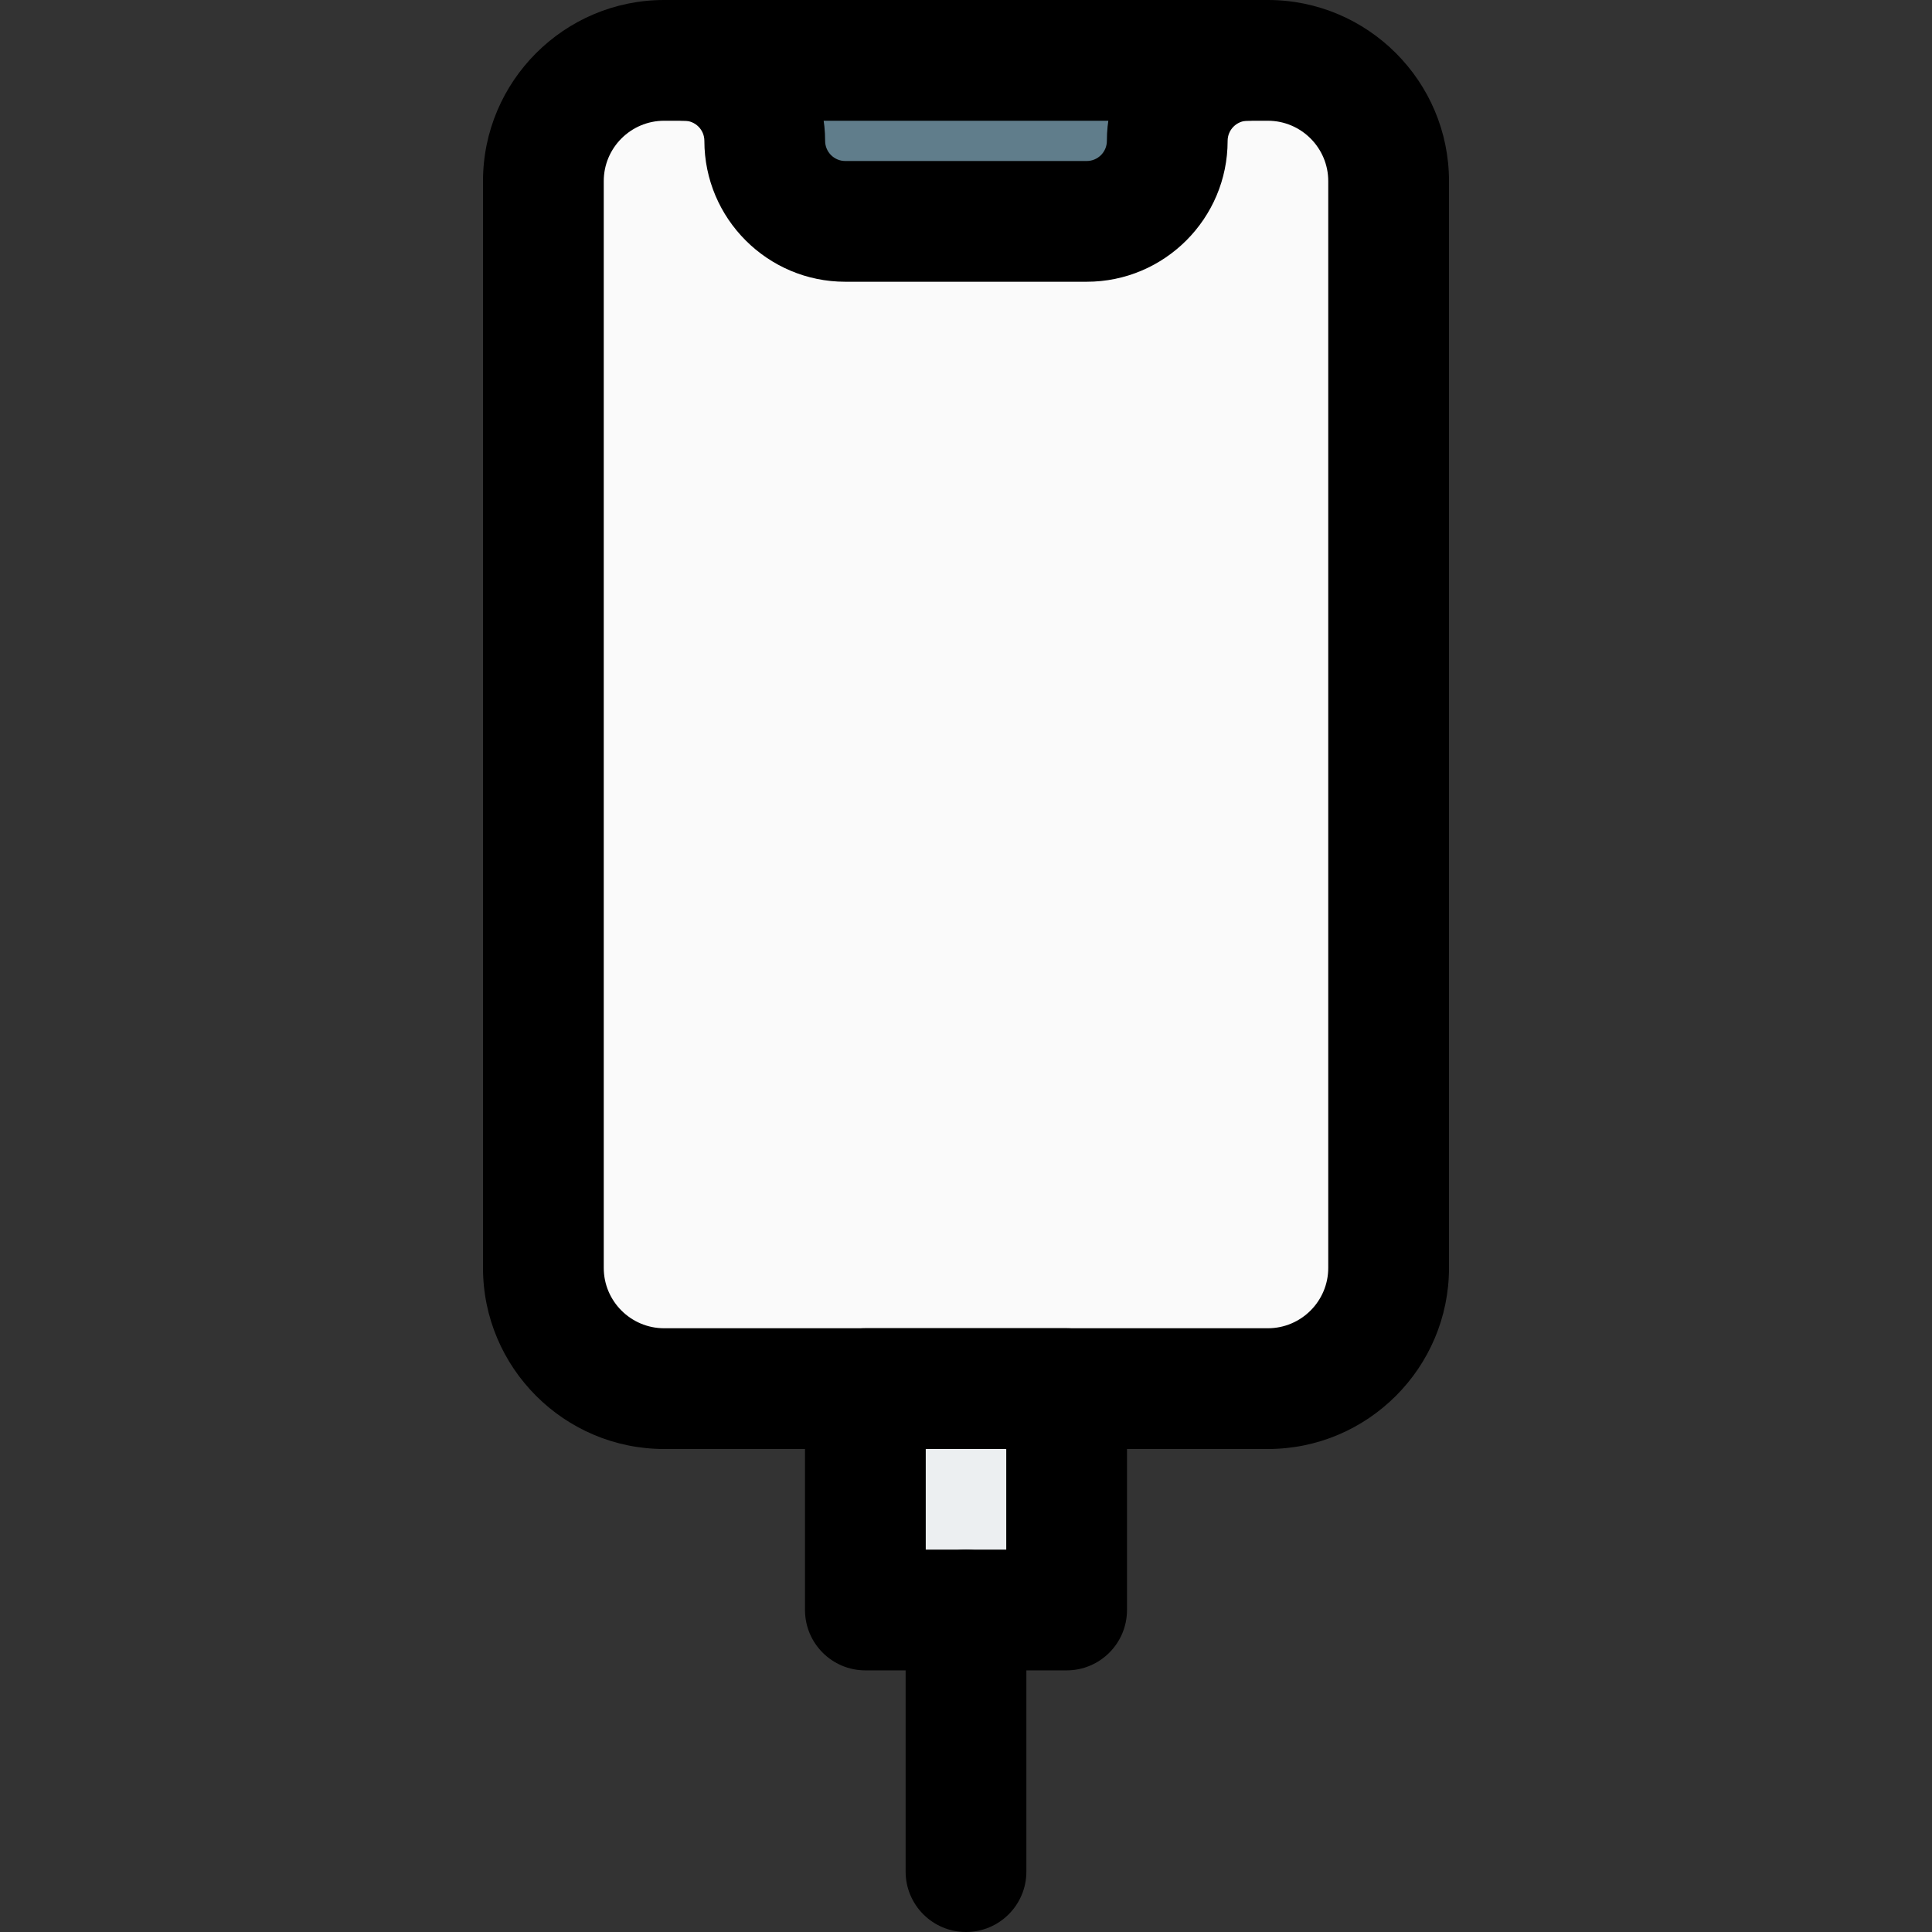 <svg id="regular" enable-background="new 0 0 24 24" height="512" viewBox="0 0 24 24" width="512" xmlns="http://www.w3.org/2000/svg"><rect x="0" y="0" width="24" height="24" fill="#333333" stroke="none"/><path d="m13.016 20.352h-2.031c-.336 0-.609-.273-.609-.609v-2.234c0-.336.273-.609.609-.609h2.031c.336 0 .609.273.609.609v2.234c0 .336-.273.609-.609.609z" fill="#eceff1"/><path d="m17.25 1.75c0-.552-.448-1-1-1h-8.5c-.552 0-1 .448-1 1v14.5c0 .552.448 1 1 1h8.5c.552 0 1-.448 1-1z" fill="#fafafa"/><path d="m14.5 1.75v-1h-5v1c0 .552.448 1 1 1h3c.552 0 1-.448 1-1z" fill="#607d8b"/><path d="m13.5 3.5h-3c-.965 0-1.75-.785-1.75-1.75 0-.138-.112-.25-.25-.25-.414 0-.75-.336-.75-.75s.336-.75.75-.75c.965 0 1.75.785 1.75 1.75 0 .138.112.25.25.25h3c.138 0 .25-.112.25-.25 0-.965.785-1.75 1.75-1.75.414 0 .75.336.75.75s-.336.75-.75.75c-.138 0-.25.112-.25.25 0 .965-.785 1.75-1.75 1.75z"/><path d="m15.75 18h-7.5c-1.24 0-2.25-1.009-2.25-2.25v-13.5c0-1.241 1.01-2.25 2.25-2.25h7.5c1.24 0 2.25 1.009 2.25 2.25v13.5c0 1.241-1.01 2.25-2.25 2.25zm-7.5-16.5c-.413 0-.75.336-.75.75v13.5c0 .414.337.75.75.75h7.5c.413 0 .75-.336.75-.75v-13.5c0-.414-.337-.75-.75-.75z"/><path d="m13.25 20.75h-2.5c-.414 0-.75-.336-.75-.75v-2.75c0-.414.336-.75.75-.75h2.5c.414 0 .75.336.75.75v2.75c0 .414-.336.75-.75.75zm-1.75-1.5h1v-1.25h-1z"/><path d="m12 24c-.414 0-.75-.336-.75-.75v-3.25c0-.414.336-.75.75-.75s.75.336.75.75v3.25c0 .414-.336.75-.75.75z"/></svg>
